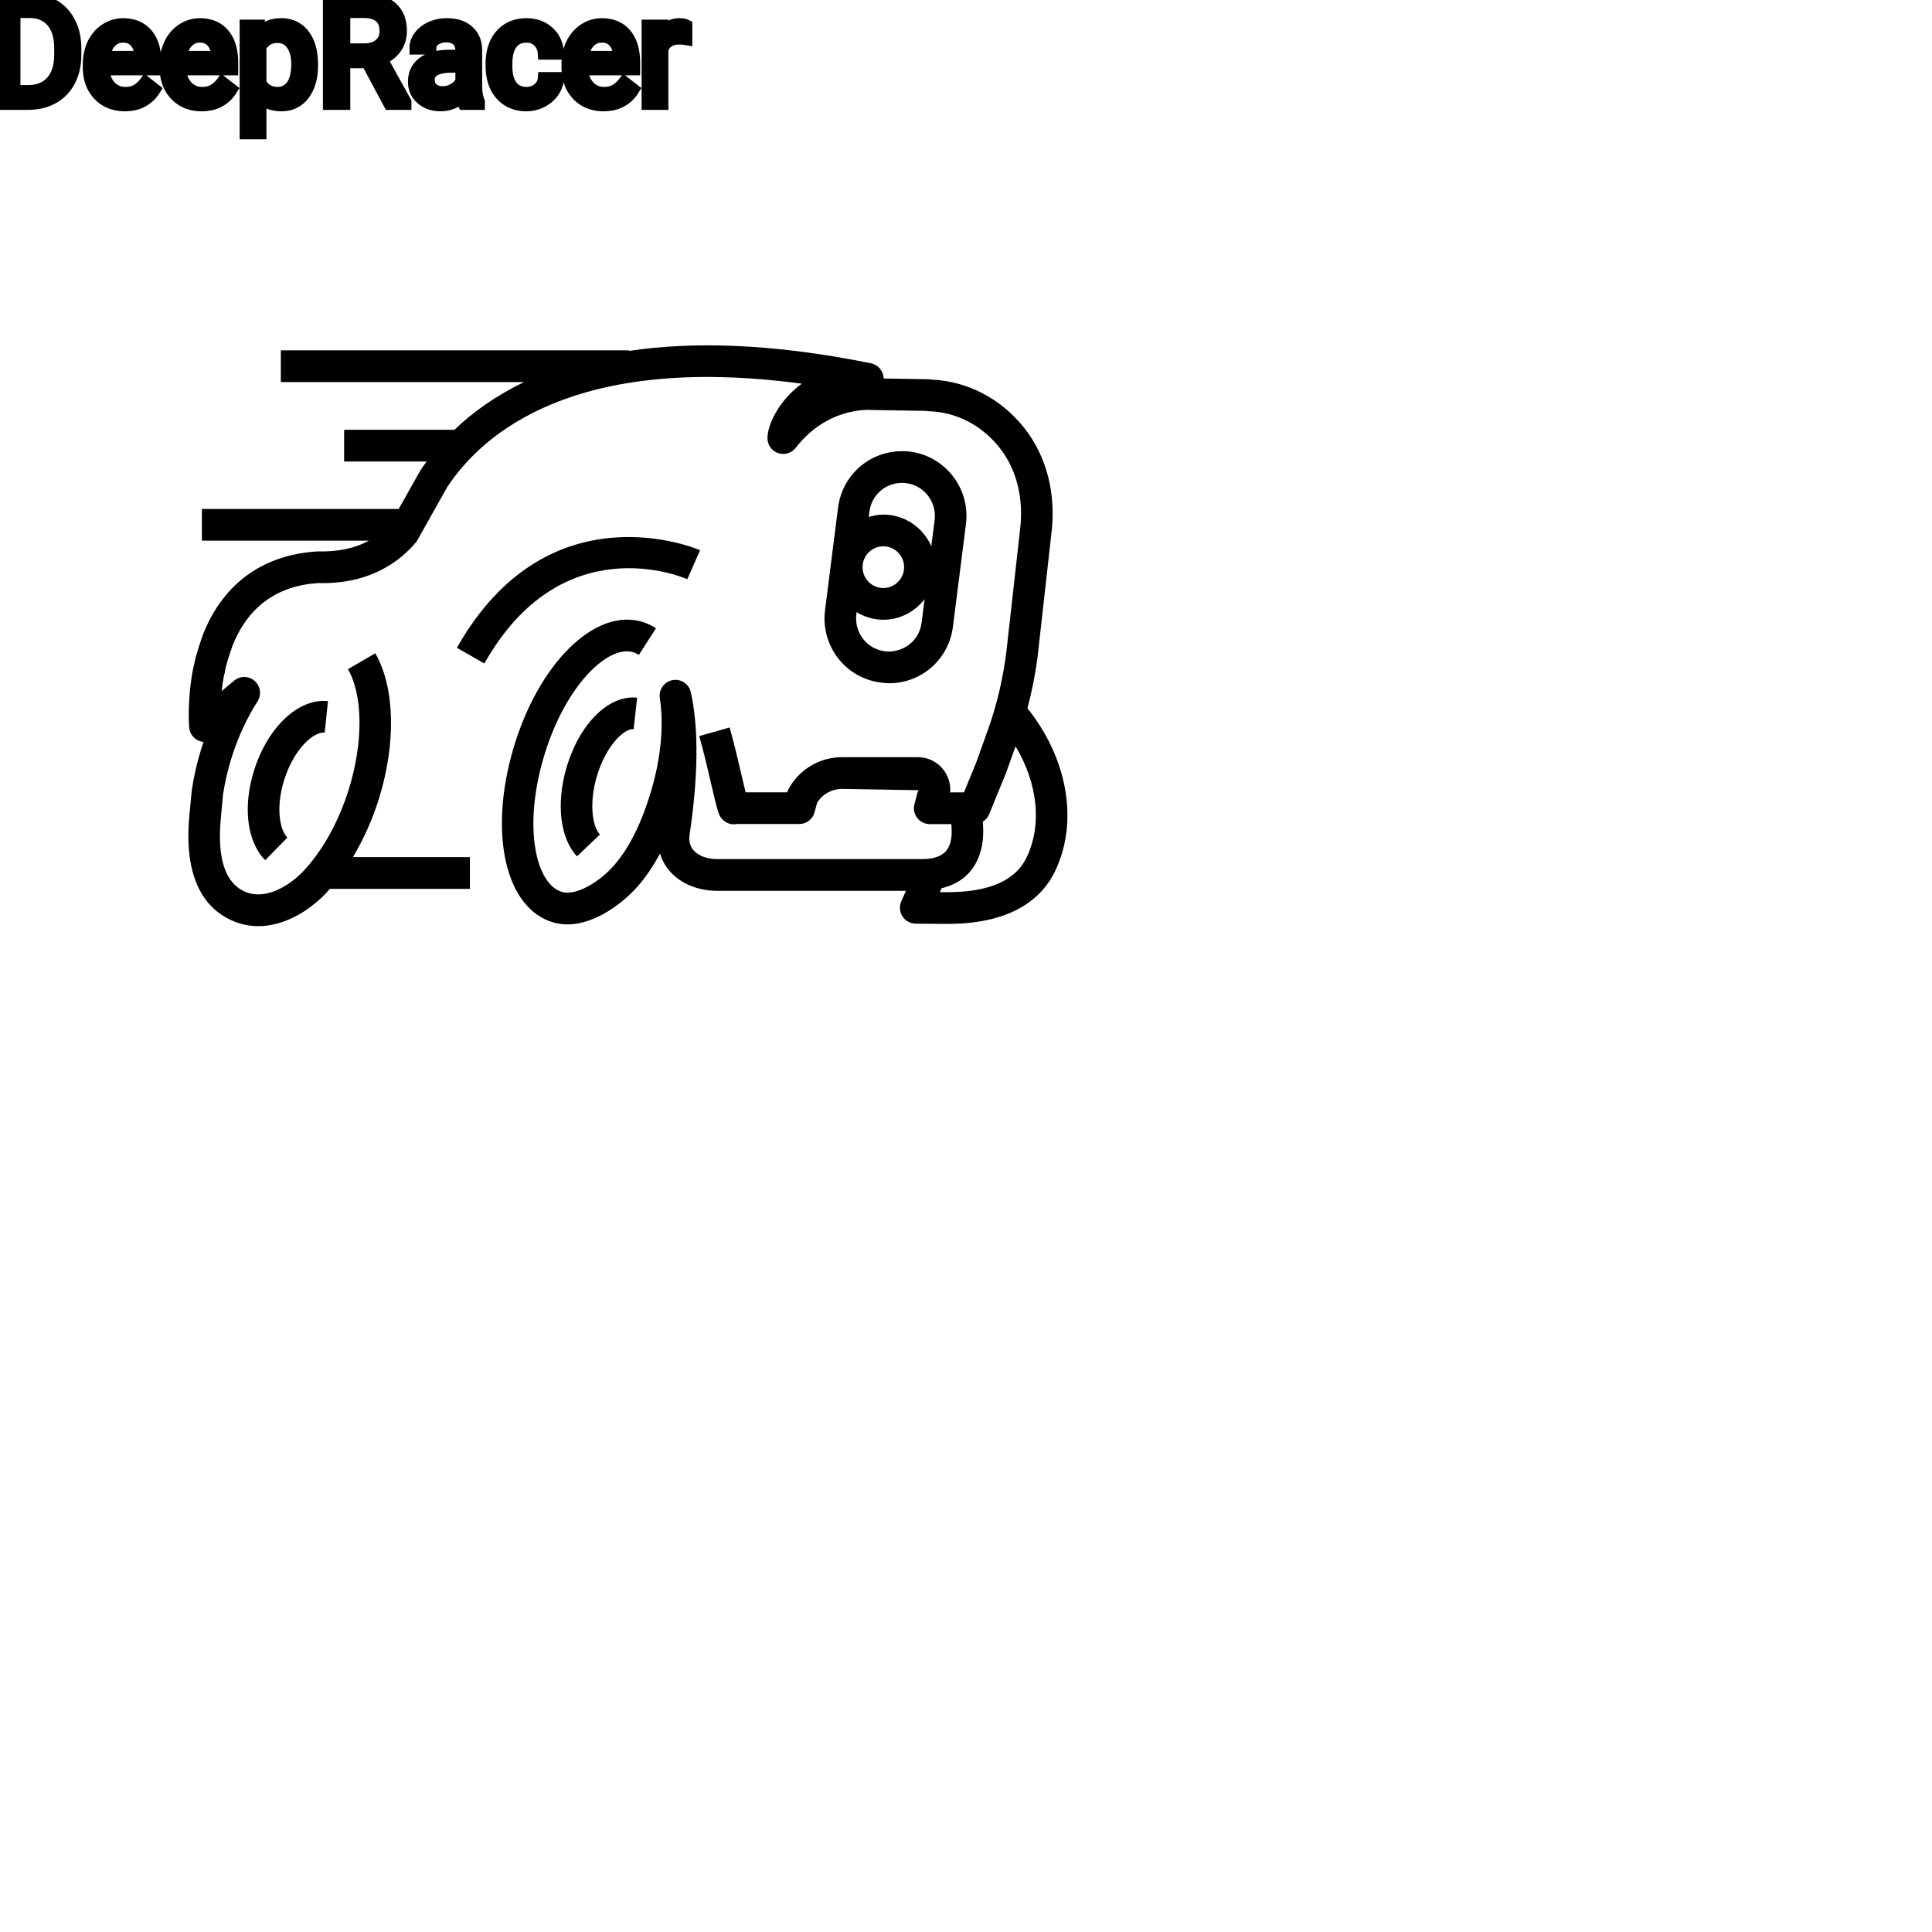 <?xml version="1.0" encoding="UTF-8"?>
<svg width="80px" height="80px" viewBox="0 0 80 80" version="1.1" xmlns="http://www.w3.org/2000/svg" xmlns:xlink="http://www.w3.org/1999/xlink">
    <!-- Generator: Sketch 64 (93537) - https://sketch.com -->
    <title>Icon-Architecture/64/Arch_AWS-Deepracer_64</title>
    <desc>Created with Sketch.</desc>
    
    <g id="Icon-Architecture/64/Arch_AWS-Deepracer_64" stroke="none" stroke-width="1" fill="none" fill-rule="evenodd">
        
        <path transform="translate(0vw, 0vh), scale(.65)" d="M40.366,46.453 L40.586,44.445 C38.773,44.251 36.903,46.119 36.089,48.897 C35.417,51.191 35.681,53.412 36.759,54.553 L38.218,53.162 C37.744,52.66 37.512,51.195 38.018,49.467 C38.594,47.502 39.774,46.382 40.366,46.453 L40.366,46.453 Z M20.686,46.672 L20.892,44.664 C19.005,44.467 17.043,46.335 16.179,49.098 C15.457,51.411 15.739,53.647 16.895,54.796 L18.309,53.358 C17.808,52.861 17.565,51.412 18.098,49.703 C18.742,47.647 20.015,46.596 20.686,46.672 L20.686,46.672 Z M43.784,36.897 L44.599,35.049 C44.502,35.007 34.96,30.898 29.106,41.269 L30.856,42.266 C35.792,33.519 43.459,36.756 43.784,36.897 L43.784,36.897 Z M64.696,47.545 L64.068,49.291 L63.012,51.874 C62.929,52.073 62.787,52.233 62.612,52.342 L62.636,52.84 C62.657,54.033 62.316,55.005 61.653,55.682 C61.213,56.132 60.645,56.423 59.979,56.588 L59.871,56.835 C60.066,56.836 60.268,56.835 60.475,56.834 C63.037,56.817 64.69,56.082 65.386,54.649 C66.407,52.548 66.107,49.904 64.696,47.545 L64.696,47.545 Z M67.194,55.536 C66.464,57.035 64.711,58.826 60.489,58.854 C60.324,58.855 60.162,58.855 60.005,58.855 C59.065,58.855 58.314,58.838 58.314,58.838 C57.978,58.831 57.667,58.656 57.486,58.371 C57.306,58.086 57.279,57.729 57.415,57.42 L57.711,56.749 L45.697,56.749 C44.453,56.749 43.345,56.286 42.652,55.48 C42.373,55.154 42.168,54.78 42.044,54.373 C41.615,55.178 41.139,55.879 40.619,56.471 C39.76,57.451 37.976,58.888 36.15,58.888 C35.842,58.888 35.534,58.846 35.229,58.757 C32.203,57.862 31.113,53.111 32.697,47.705 C34.288,42.276 37.89,38.717 40.901,39.61 C41.213,39.703 41.512,39.841 41.79,40.022 L40.7,41.719 C40.582,41.643 40.46,41.585 40.333,41.548 C38.716,41.069 35.964,43.711 34.626,48.275 C33.305,52.788 34.164,56.337 35.797,56.818 C36.709,57.087 38.199,56.175 39.111,55.136 C40.084,54.027 40.89,52.402 41.504,50.306 C42.108,48.242 42.297,46.169 42.034,44.476 C41.951,43.936 42.309,43.428 42.843,43.327 C43.372,43.226 43.894,43.569 44.01,44.102 C44.512,46.383 44.486,49.431 43.932,53.159 C43.871,53.565 43.953,53.902 44.176,54.161 C44.481,54.517 45.049,54.729 45.697,54.729 L58.73,54.729 C59.417,54.729 59.918,54.573 60.219,54.266 C60.499,53.979 60.637,53.522 60.626,52.907 L60.606,52.499 L59.226,52.498 C58.914,52.498 58.621,52.353 58.431,52.106 C58.24,51.859 58.174,51.536 58.253,51.233 L58.425,50.571 C58.446,50.49 58.477,50.412 58.516,50.34 L53.639,50.256 C52.992,50.256 52.395,50.591 52.054,51.138 L51.889,51.748 C51.771,52.189 51.372,52.494 50.919,52.494 L46.934,52.493 C46.438,52.591 45.952,52.296 45.788,51.818 C45.634,51.373 45.481,50.702 45.284,49.853 C45.088,49.009 44.846,47.959 44.546,46.892 L46.481,46.343 C46.795,47.456 47.043,48.532 47.243,49.396 C47.335,49.793 47.42,50.162 47.498,50.473 L50.15,50.474 C50.171,50.399 50.199,50.327 50.236,50.26 C50.918,49.011 52.222,48.236 53.639,48.236 L58.467,48.236 C59.205,48.236 59.871,48.618 60.247,49.255 C60.47,49.634 60.565,50.06 60.53,50.479 L61.408,50.479 L62.193,48.564 L62.919,46.54 C63.488,44.949 63.886,43.288 64.101,41.6 L64.976,33.79 C65.234,31.767 64.769,29.897 63.667,28.508 C62.532,27.078 60.885,26.236 59.151,26.198 C59.087,26.197 59.026,26.189 58.964,26.175 L55.539,26.118 C55.357,26.106 52.706,25.921 50.69,28.529 C50.422,28.874 49.964,29.005 49.558,28.861 C49.148,28.714 48.879,28.321 48.89,27.885 C48.909,27.062 49.584,25.544 51.073,24.443 C36.616,22.5 30.75,27.606 28.491,31.027 L26.595,34.401 C26.565,34.455 26.53,34.505 26.491,34.553 C25.459,35.788 23.53,37.234 20.255,37.144 C17.686,37.308 15.833,38.628 14.838,41.064 C14.598,41.728 14.359,42.518 14.34,42.719 C14.33,42.818 14.306,42.93 14.268,43.031 C14.202,43.376 14.155,43.709 14.12,44.021 C14.395,43.79 14.663,43.568 14.922,43.355 C15.304,43.04 15.858,43.052 16.228,43.383 C16.598,43.714 16.672,44.265 16.404,44.683 C15.726,45.742 15.151,46.991 14.744,48.292 C14.506,49.057 14.325,49.838 14.208,50.61 L14.064,52.165 C13.825,54.747 14.37,56.318 15.684,56.835 C16.949,57.331 18.423,56.436 19.302,55.518 C20.528,54.233 21.565,52.376 22.217,50.29 C23.148,47.308 23.128,44.3 22.166,42.627 L23.908,41.617 C25.157,43.789 25.245,47.344 24.136,50.894 C23.717,52.231 23.151,53.488 22.482,54.604 L29.934,54.604 L29.934,56.624 L21.013,56.624 C20.926,56.722 20.84,56.824 20.752,56.916 C19.695,58.02 18.122,59 16.458,59 C15.959,59 15.454,58.913 14.951,58.715 C13.405,58.107 11.648,56.445 12.061,51.982 C12.065,51.93 12.093,51.632 12.214,50.364 C12.353,49.433 12.556,48.551 12.826,47.687 C12.87,47.545 12.916,47.404 12.964,47.263 C12.865,47.254 12.767,47.232 12.673,47.193 C12.323,47.049 12.082,46.721 12.051,46.343 C12.045,46.271 11.906,44.565 12.32,42.508 C12.33,42.459 12.344,42.411 12.36,42.364 C12.465,41.749 12.806,40.766 12.963,40.335 C14.272,37.129 16.777,35.342 20.223,35.127 C21.507,35.164 22.6,34.933 23.504,34.442 L12.862,34.442 L12.862,32.422 L25.399,32.422 L26.778,29.972 C26.901,29.786 27.037,29.594 27.179,29.4 L21.923,29.4 L21.923,27.38 L28.948,27.38 C30.076,26.301 31.53,25.234 33.391,24.338 L17.89,24.338 L17.89,22.318 L40.072,22.318 L40.072,22.354 C44.072,21.755 49.119,21.853 55.485,23.144 C55.951,23.239 56.282,23.645 56.292,24.112 L59.122,24.158 C59.19,24.159 59.256,24.167 59.323,24.182 C61.608,24.272 63.759,25.384 65.24,27.249 C66.684,29.07 67.299,31.478 66.973,34.032 L66.098,41.842 C65.957,42.953 65.735,44.047 65.453,45.12 C68.028,48.345 68.73,52.376 67.194,55.536 L67.194,55.536 Z M56.632,41.507 C57.726,41.481 58.579,40.709 58.71,39.668 L58.901,38.167 C58.291,38.959 57.345,39.481 56.271,39.481 C55.647,39.481 55.071,39.297 54.571,38.997 L54.553,39.136 C54.476,39.746 54.667,40.356 55.076,40.812 C55.472,41.254 56.039,41.507 56.632,41.507 L56.632,41.507 Z M54.948,36.131 C54.948,36.864 55.542,37.461 56.271,37.461 C57.001,37.461 57.595,36.864 57.595,36.131 C57.595,35.398 57.001,34.802 56.271,34.802 C55.542,34.802 54.948,35.398 54.948,36.131 L54.948,36.131 Z M55.383,32.601 L55.34,32.932 C55.638,32.844 55.946,32.782 56.271,32.782 C57.639,32.782 58.815,33.615 59.328,34.8 L59.54,33.133 C59.618,32.524 59.426,31.913 59.018,31.456 C58.619,31.013 58.056,30.762 57.464,30.762 C57.446,30.762 57.429,30.762 57.412,30.763 C56.367,30.788 55.513,31.56 55.383,32.601 L55.383,32.601 Z M56.727,43.526 C55.469,43.526 54.359,43.03 53.583,42.165 C52.78,41.272 52.406,40.075 52.558,38.881 L53.387,32.345 C53.646,30.308 55.317,28.793 57.362,28.744 C58.552,28.7 59.708,29.209 60.511,30.104 C61.313,30.997 61.687,32.194 61.536,33.387 L61.536,33.388 L60.706,39.924 C60.447,41.961 58.776,43.476 56.731,43.526 L56.727,43.526 Z" id="AWS-Deepracer_Icon_64_Squid" fill="#000000"></path>
    </g><g transform="translate(25.809vw, 64vh)" id="svgGroup" stroke-linecap="round" fill-rule="evenodd" font-size="9pt" stroke="#000" stroke-width="0.15mm" fill="#000" style="stroke:#000;stroke-width:0.15mm;fill:#000"><path d="M 16.148 4.266 L 15.223 2.54 L 14.221 2.54 L 14.221 4.266 L 13.655 4.266 L 13.655 0 L 15.067 0 A 2.539 2.539 0 0 1 15.495 0.034 Q 15.723 0.073 15.906 0.157 A 1.192 1.192 0 0 1 16.176 0.328 A 1.059 1.059 0 0 1 16.527 0.921 A 1.635 1.635 0 0 1 16.564 1.283 A 1.242 1.242 0 0 1 16.504 1.678 A 1.093 1.093 0 0 1 16.349 1.978 A 1.232 1.232 0 0 1 15.91 2.349 A 1.562 1.562 0 0 1 15.75 2.42 L 16.752 4.231 L 16.752 4.266 L 16.148 4.266 Z M 22.55 3.267 L 23.063 3.267 A 0.955 0.955 0 0 1 22.93 3.7 A 1.181 1.181 0 0 1 22.875 3.785 A 1.219 1.219 0 0 1 22.469 4.148 A 1.446 1.446 0 0 1 22.414 4.178 A 1.331 1.331 0 0 1 21.803 4.324 A 1.564 1.564 0 0 1 21.338 4.258 A 1.226 1.226 0 0 1 20.773 3.892 Q 20.422 3.495 20.393 2.831 A 2.794 2.794 0 0 1 20.391 2.71 L 20.391 2.619 A 2.16 2.16 0 0 1 20.433 2.182 A 1.713 1.713 0 0 1 20.561 1.796 A 1.339 1.339 0 0 1 20.854 1.386 A 1.261 1.261 0 0 1 21.048 1.236 A 1.295 1.295 0 0 1 21.553 1.055 A 1.686 1.686 0 0 1 21.8 1.037 A 1.464 1.464 0 0 1 22.232 1.098 A 1.191 1.191 0 0 1 22.686 1.356 A 1.129 1.129 0 0 1 23.058 2.123 A 1.493 1.493 0 0 1 23.063 2.186 L 22.55 2.186 A 0.813 0.813 0 0 0 22.482 1.909 A 0.725 0.725 0 0 0 22.317 1.68 A 0.718 0.718 0 0 0 21.831 1.483 A 0.934 0.934 0 0 0 21.8 1.482 A 0.916 0.916 0 0 0 21.519 1.523 A 0.72 0.72 0 0 0 21.16 1.78 A 0.979 0.979 0 0 0 21.009 2.078 Q 20.933 2.315 20.933 2.64 L 20.933 2.742 Q 20.933 3.29 21.158 3.586 Q 21.384 3.882 21.803 3.882 A 0.781 0.781 0 0 0 22.31 3.706 A 0.672 0.672 0 0 0 22.472 3.519 A 0.609 0.609 0 0 0 22.55 3.267 Z M 19.793 4.266 L 19.225 4.266 A 0.421 0.421 0 0 1 19.201 4.206 Q 19.17 4.108 19.148 3.932 A 1.289 1.289 0 0 1 18.734 4.226 A 1.209 1.209 0 0 1 18.246 4.324 A 1.356 1.356 0 0 1 17.893 4.281 A 1.019 1.019 0 0 1 17.477 4.059 A 0.852 0.852 0 0 1 17.178 3.439 A 1.069 1.069 0 0 1 17.177 3.387 A 1.038 1.038 0 0 1 17.233 3.037 A 0.873 0.873 0 0 1 17.553 2.618 A 1.282 1.282 0 0 1 17.937 2.432 Q 18.108 2.379 18.314 2.358 A 2.912 2.912 0 0 1 18.612 2.344 L 19.14 2.344 L 19.14 2.095 A 0.768 0.768 0 0 0 19.116 1.898 A 0.552 0.552 0 0 0 18.97 1.642 Q 18.826 1.499 18.565 1.478 A 1.166 1.166 0 0 0 18.469 1.474 A 0.95 0.95 0 0 0 18.241 1.5 A 0.712 0.712 0 0 0 17.982 1.62 A 0.57 0.57 0 0 0 17.873 1.726 A 0.395 0.395 0 0 0 17.786 1.975 L 17.241 1.975 Q 17.241 1.737 17.41 1.516 A 1.087 1.087 0 0 1 17.714 1.246 A 1.368 1.368 0 0 1 17.867 1.166 A 1.499 1.499 0 0 1 18.384 1.041 A 1.78 1.78 0 0 1 18.501 1.037 A 1.766 1.766 0 0 1 18.846 1.069 Q 19.154 1.13 19.359 1.311 A 0.931 0.931 0 0 1 19.662 1.862 A 1.332 1.332 0 0 1 19.682 2.065 L 19.682 3.524 A 2.785 2.785 0 0 0 19.694 3.792 Q 19.706 3.919 19.731 4.025 A 1.138 1.138 0 0 0 19.793 4.219 L 19.793 4.266 Z M 12.885 2.666 L 12.885 2.716 A 2.579 2.579 0 0 1 12.842 3.2 Q 12.788 3.485 12.664 3.711 A 1.44 1.44 0 0 1 12.554 3.882 A 1.047 1.047 0 0 1 11.795 4.317 A 1.342 1.342 0 0 1 11.657 4.324 Q 11.08 4.324 10.749 3.958 L 10.749 5.484 L 10.207 5.484 L 10.207 1.096 L 10.702 1.096 L 10.729 1.447 A 1.079 1.079 0 0 1 11.488 1.045 A 1.546 1.546 0 0 1 11.648 1.037 A 1.219 1.219 0 0 1 12.073 1.108 A 1.064 1.064 0 0 1 12.552 1.468 A 1.46 1.46 0 0 1 12.791 1.946 Q 12.853 2.151 12.874 2.397 A 3.143 3.143 0 0 1 12.885 2.666 Z M 3.712 2.769 L 3.712 2.669 Q 3.712 2.197 3.892 1.827 A 1.461 1.461 0 0 1 4.19 1.41 A 1.356 1.356 0 0 1 4.396 1.247 Q 4.72 1.037 5.098 1.037 A 1.503 1.503 0 0 1 5.506 1.09 A 1.093 1.093 0 0 1 6.059 1.444 A 1.33 1.33 0 0 1 6.305 1.903 Q 6.367 2.098 6.389 2.333 A 2.942 2.942 0 0 1 6.401 2.61 L 6.401 2.836 L 4.254 2.836 A 1.408 1.408 0 0 0 4.301 3.175 A 1.011 1.011 0 0 0 4.528 3.593 A 0.855 0.855 0 0 0 5.151 3.881 A 1.102 1.102 0 0 0 5.194 3.882 A 1.176 1.176 0 0 0 5.413 3.863 Q 5.552 3.836 5.665 3.774 A 0.737 0.737 0 0 0 5.681 3.765 A 1.218 1.218 0 0 0 6.02 3.466 A 1.384 1.384 0 0 0 6.029 3.454 L 6.36 3.712 A 1.284 1.284 0 0 1 5.427 4.306 A 1.833 1.833 0 0 1 5.165 4.324 A 1.596 1.596 0 0 1 4.664 4.249 A 1.316 1.316 0 0 1 4.116 3.901 A 1.424 1.424 0 0 1 3.753 3.193 A 2.069 2.069 0 0 1 3.712 2.769 Z M 6.891 2.769 L 6.891 2.669 Q 6.891 2.197 7.071 1.827 A 1.461 1.461 0 0 1 7.369 1.41 A 1.356 1.356 0 0 1 7.575 1.247 Q 7.898 1.037 8.276 1.037 A 1.503 1.503 0 0 1 8.685 1.09 A 1.093 1.093 0 0 1 9.237 1.444 A 1.33 1.33 0 0 1 9.483 1.903 Q 9.545 2.098 9.568 2.333 A 2.942 2.942 0 0 1 9.58 2.61 L 9.58 2.836 L 7.433 2.836 A 1.408 1.408 0 0 0 7.48 3.175 A 1.011 1.011 0 0 0 7.707 3.593 A 0.855 0.855 0 0 0 8.329 3.881 A 1.102 1.102 0 0 0 8.373 3.882 A 1.176 1.176 0 0 0 8.592 3.863 Q 8.731 3.836 8.844 3.774 A 0.737 0.737 0 0 0 8.859 3.765 A 1.218 1.218 0 0 0 9.199 3.466 A 1.384 1.384 0 0 0 9.208 3.454 L 9.539 3.712 A 1.284 1.284 0 0 1 8.606 4.306 A 1.833 1.833 0 0 1 8.344 4.324 A 1.596 1.596 0 0 1 7.843 4.249 A 1.316 1.316 0 0 1 7.295 3.901 A 1.424 1.424 0 0 1 6.932 3.193 A 2.069 2.069 0 0 1 6.891 2.769 Z M 23.534 2.769 L 23.534 2.669 Q 23.534 2.197 23.714 1.827 A 1.461 1.461 0 0 1 24.013 1.41 A 1.356 1.356 0 0 1 24.218 1.247 Q 24.542 1.037 24.92 1.037 A 1.503 1.503 0 0 1 25.329 1.09 A 1.093 1.093 0 0 1 25.881 1.444 A 1.33 1.33 0 0 1 26.127 1.903 Q 26.189 2.098 26.211 2.333 A 2.942 2.942 0 0 1 26.224 2.61 L 26.224 2.836 L 24.076 2.836 A 1.408 1.408 0 0 0 24.124 3.175 A 1.011 1.011 0 0 0 24.35 3.593 A 0.855 0.855 0 0 0 24.973 3.881 A 1.102 1.102 0 0 0 25.017 3.882 A 1.176 1.176 0 0 0 25.235 3.863 Q 25.375 3.836 25.487 3.774 A 0.737 0.737 0 0 0 25.503 3.765 A 1.218 1.218 0 0 0 25.842 3.466 A 1.384 1.384 0 0 0 25.852 3.454 L 26.183 3.712 A 1.284 1.284 0 0 1 25.249 4.306 A 1.833 1.833 0 0 1 24.987 4.324 A 1.596 1.596 0 0 1 24.487 4.249 A 1.316 1.316 0 0 1 23.938 3.901 A 1.424 1.424 0 0 1 23.576 3.193 A 2.069 2.069 0 0 1 23.534 2.769 Z M 1.181 4.266 L 0 4.266 L 0 0 L 1.204 0 A 2.14 2.14 0 0 1 1.757 0.069 A 1.781 1.781 0 0 1 2.188 0.246 Q 2.616 0.492 2.849 0.946 A 2.127 2.127 0 0 1 3.06 1.632 A 2.715 2.715 0 0 1 3.085 1.989 L 3.085 2.262 A 2.655 2.655 0 0 1 3.034 2.795 A 2.039 2.039 0 0 1 2.852 3.319 Q 2.619 3.773 2.187 4.017 A 1.921 1.921 0 0 1 1.526 4.239 A 2.478 2.478 0 0 1 1.181 4.266 Z M 28.383 1.078 L 28.383 1.582 A 1.501 1.501 0 0 0 28.221 1.564 A 1.855 1.855 0 0 0 28.116 1.562 A 0.958 0.958 0 0 0 27.83 1.602 Q 27.538 1.693 27.403 1.991 A 0.963 0.963 0 0 0 27.393 2.016 L 27.393 4.266 L 26.851 4.266 L 26.851 1.096 L 27.378 1.096 L 27.387 1.462 A 0.961 0.961 0 0 1 27.618 1.203 Q 27.837 1.037 28.143 1.037 A 0.99 0.99 0 0 1 28.226 1.04 Q 28.324 1.049 28.383 1.078 Z M 1.219 0.463 L 0.563 0.463 L 0.563 3.806 L 1.154 3.806 A 1.68 1.68 0 0 0 1.576 3.756 A 1.165 1.165 0 0 0 2.167 3.401 A 1.318 1.318 0 0 0 2.441 2.902 Q 2.501 2.707 2.52 2.472 A 2.776 2.776 0 0 0 2.528 2.25 L 2.528 2.001 Q 2.528 1.274 2.187 0.872 A 1.124 1.124 0 0 0 1.523 0.492 A 1.666 1.666 0 0 0 1.219 0.463 Z M 10.749 1.934 L 10.749 3.448 A 0.888 0.888 0 0 0 10.968 3.713 Q 11.147 3.855 11.398 3.878 A 1.076 1.076 0 0 0 11.493 3.882 Q 11.873 3.882 12.101 3.589 A 0.933 0.933 0 0 0 12.113 3.573 Q 12.277 3.352 12.324 2.978 A 2.607 2.607 0 0 0 12.343 2.654 A 2.038 2.038 0 0 0 12.317 2.32 Q 12.266 2.014 12.114 1.808 A 0.724 0.724 0 0 0 11.59 1.503 A 0.942 0.942 0 0 0 11.487 1.497 A 0.871 0.871 0 0 0 11.143 1.562 Q 10.942 1.648 10.804 1.846 A 1.082 1.082 0 0 0 10.749 1.934 Z M 14.221 0.463 L 14.221 2.08 L 15.085 2.08 A 1.311 1.311 0 0 0 15.363 2.052 Q 15.592 2.003 15.751 1.863 A 0.713 0.713 0 0 0 15.995 1.372 A 0.991 0.991 0 0 0 15.999 1.283 Q 15.999 0.922 15.802 0.714 A 0.667 0.667 0 0 0 15.763 0.677 Q 15.569 0.503 15.233 0.471 A 1.673 1.673 0 0 0 15.082 0.463 L 14.221 0.463 Z M 19.14 3.378 L 19.14 2.728 L 18.715 2.728 A 2.544 2.544 0 0 0 18.376 2.748 Q 18.006 2.798 17.844 2.97 A 0.477 0.477 0 0 0 17.719 3.311 A 0.613 0.613 0 0 0 17.742 3.483 A 0.458 0.458 0 0 0 17.889 3.709 A 0.596 0.596 0 0 0 18.164 3.838 A 0.839 0.839 0 0 0 18.325 3.853 Q 18.58 3.853 18.809 3.721 A 0.89 0.89 0 0 0 19.006 3.569 A 0.738 0.738 0 0 0 19.14 3.378 Z M 4.271 2.391 L 5.859 2.391 L 5.859 2.35 A 1.489 1.489 0 0 0 5.824 2.093 Q 5.79 1.951 5.728 1.84 A 0.753 0.753 0 0 0 5.637 1.71 A 0.655 0.655 0 0 0 5.2 1.488 A 0.926 0.926 0 0 0 5.098 1.482 Q 4.77 1.482 4.547 1.721 Q 4.351 1.931 4.287 2.289 A 1.827 1.827 0 0 0 4.271 2.391 Z M 7.45 2.391 L 9.038 2.391 L 9.038 2.35 A 1.489 1.489 0 0 0 9.003 2.093 Q 8.969 1.951 8.907 1.84 A 0.753 0.753 0 0 0 8.815 1.71 A 0.655 0.655 0 0 0 8.379 1.488 A 0.926 0.926 0 0 0 8.276 1.482 Q 7.948 1.482 7.726 1.721 Q 7.53 1.931 7.465 2.289 A 1.827 1.827 0 0 0 7.45 2.391 Z M 24.094 2.391 L 25.682 2.391 L 25.682 2.35 A 1.489 1.489 0 0 0 25.646 2.093 Q 25.613 1.951 25.551 1.84 A 0.753 0.753 0 0 0 25.459 1.71 A 0.655 0.655 0 0 0 25.023 1.488 A 0.926 0.926 0 0 0 24.92 1.482 Q 24.592 1.482 24.369 1.721 Q 24.173 1.931 24.109 2.289 A 1.827 1.827 0 0 0 24.094 2.391 Z" vector-effect="non-scaling-stroke"/></g>
</svg>